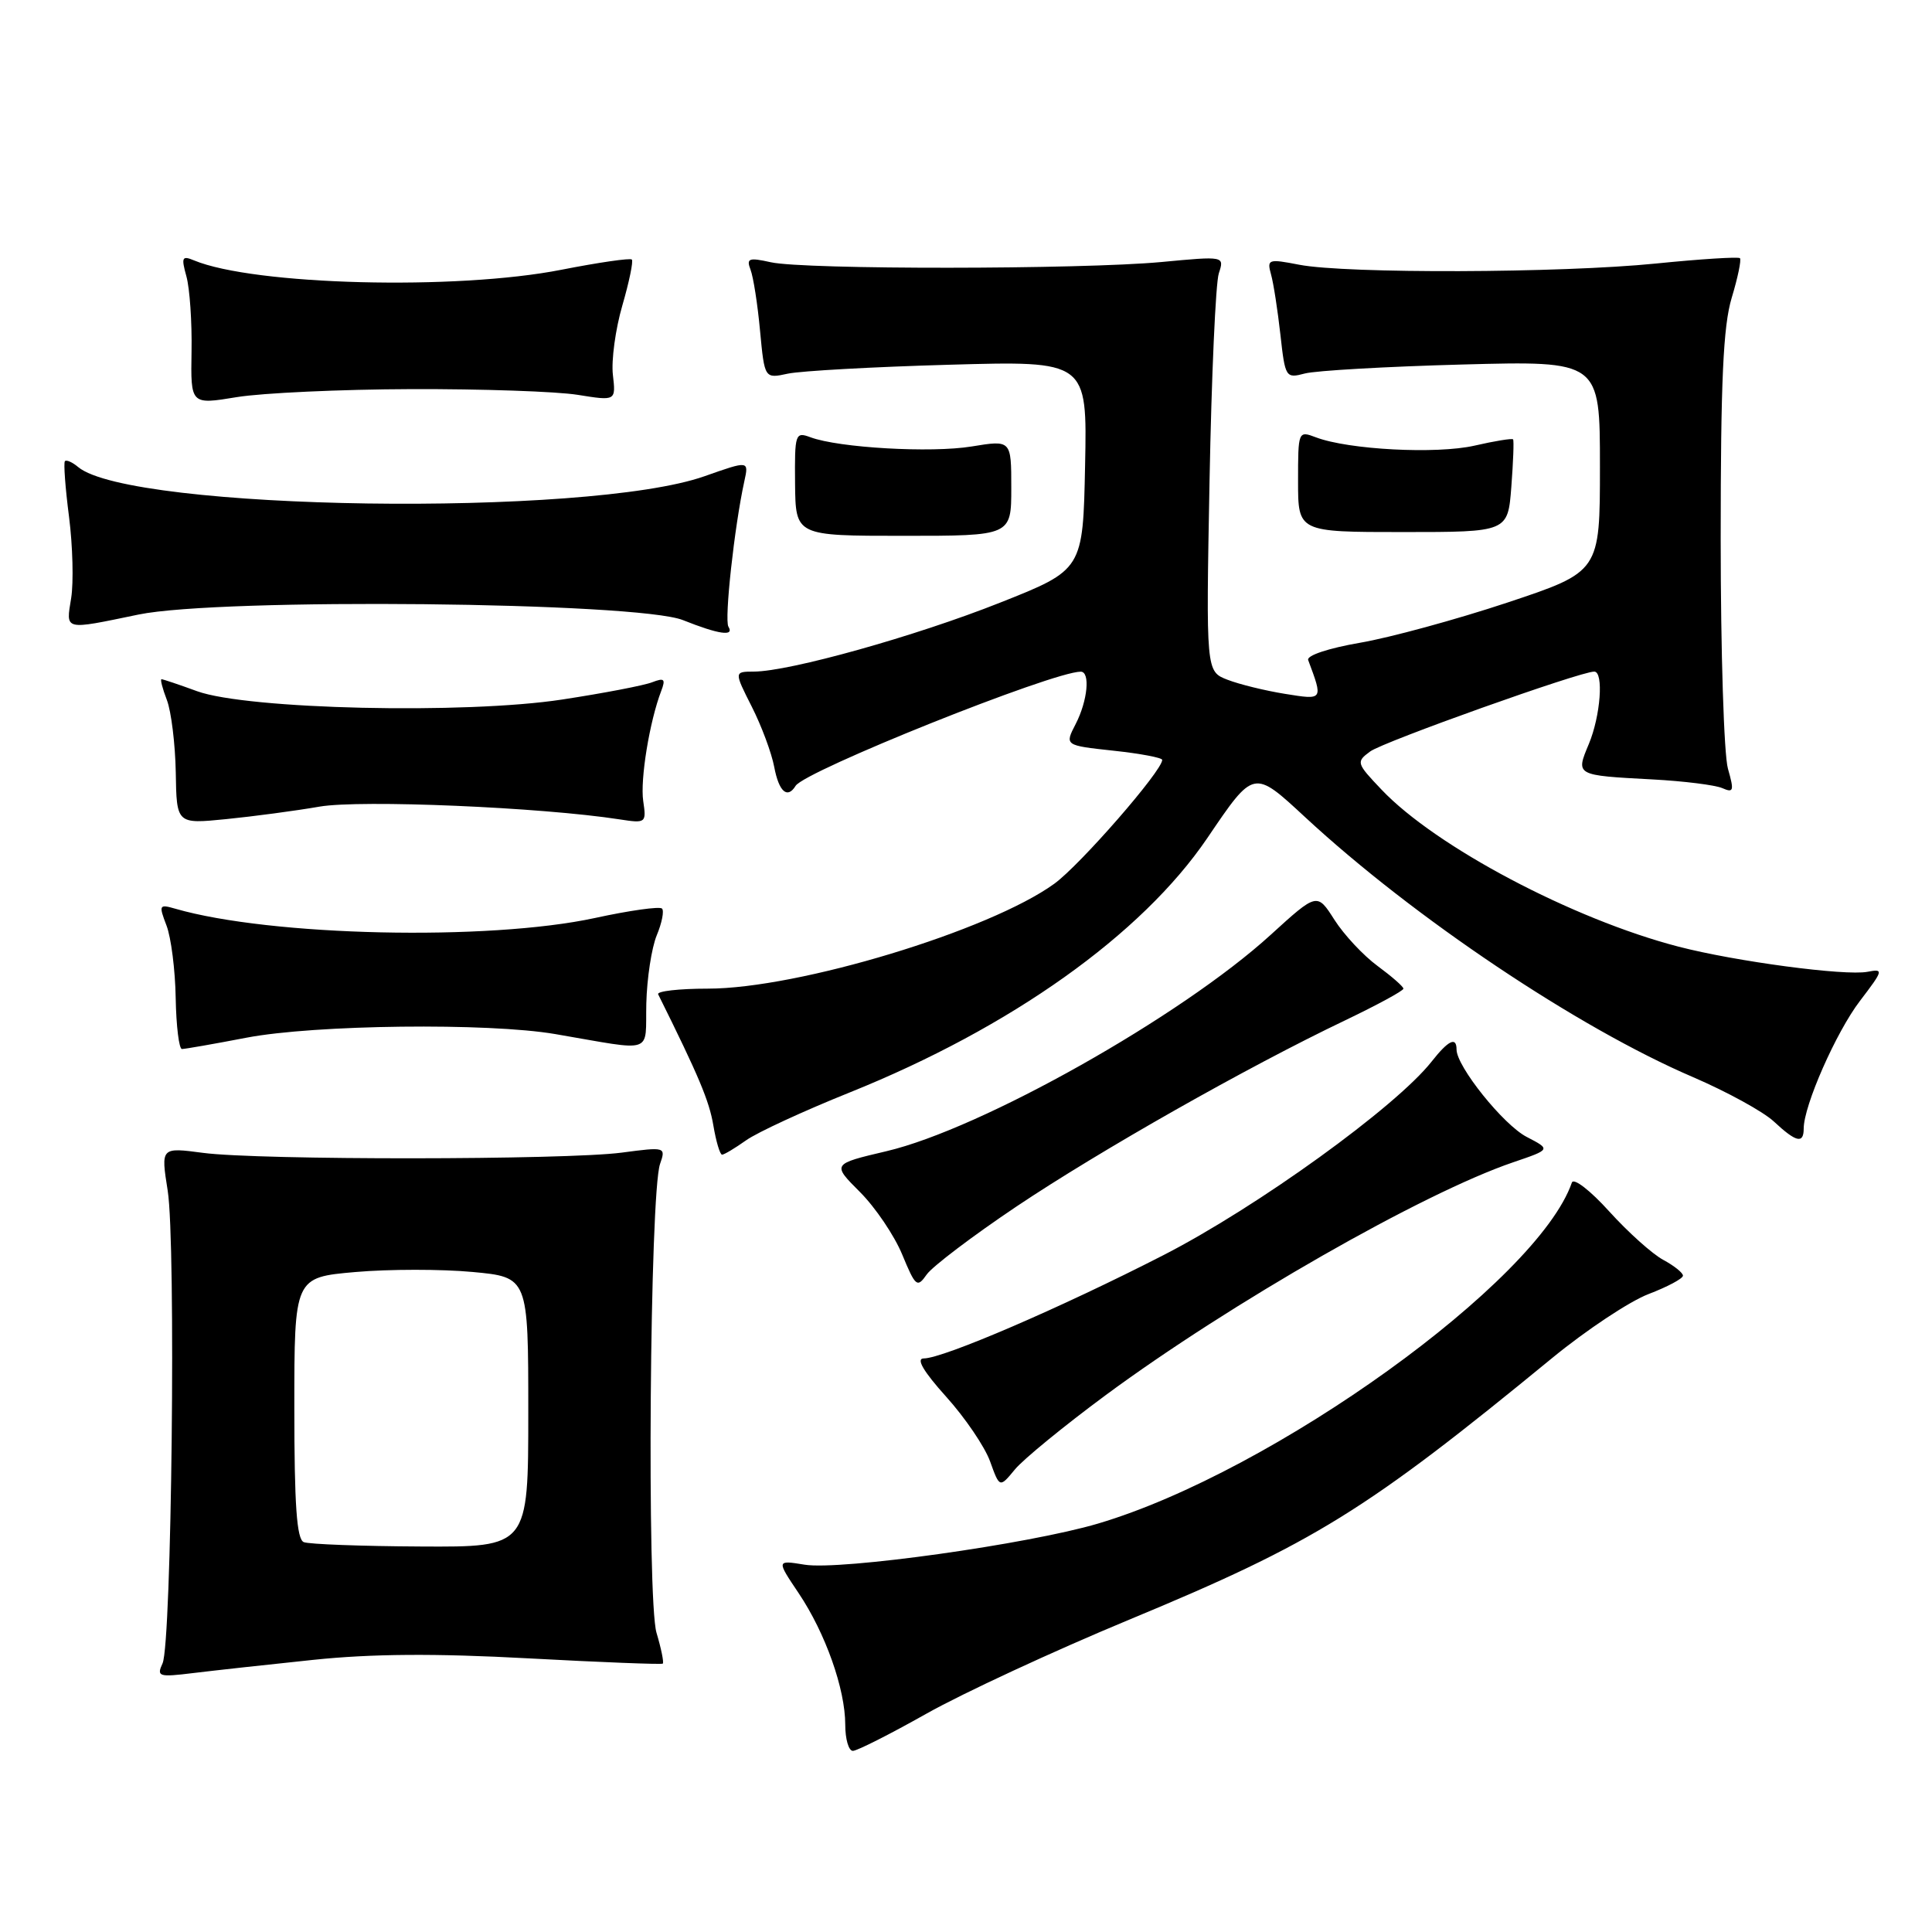<?xml version="1.0" encoding="UTF-8" standalone="no"?>
<!DOCTYPE svg PUBLIC "-//W3C//DTD SVG 1.1//EN" "http://www.w3.org/Graphics/SVG/1.1/DTD/svg11.dtd" >
<svg xmlns="http://www.w3.org/2000/svg" xmlns:xlink="http://www.w3.org/1999/xlink" version="1.1" viewBox="0 0 256 256">
 <g >
 <path fill="currentColor"
d=" M 122.76 227.07 C 127.57 224.36 139.64 218.76 149.59 214.63 C 174.18 204.43 180.96 200.23 205.69 179.93 C 210.19 176.24 215.93 172.43 218.44 171.47 C 220.95 170.51 223.00 169.42 223.00 169.03 C 223.00 168.65 221.82 167.71 220.39 166.94 C 218.95 166.17 215.73 163.28 213.23 160.52 C 210.72 157.74 208.51 156.03 208.28 156.70 C 203.76 169.78 168.72 195.00 145.50 201.88 C 136.30 204.61 111.38 208.10 106.62 207.33 C 102.88 206.72 102.88 206.72 105.83 211.11 C 109.37 216.39 112.00 223.80 112.00 228.53 C 112.00 230.44 112.45 232.00 113.01 232.00 C 113.56 232.00 117.95 229.78 122.76 227.07 Z  M 41.50 219.94 C 49.26 219.13 57.65 219.07 70.00 219.74 C 79.62 220.26 87.64 220.57 87.82 220.44 C 87.99 220.30 87.62 218.46 86.99 216.35 C 85.70 212.01 86.10 158.13 87.46 154.23 C 88.24 151.98 88.18 151.96 82.37 152.73 C 74.89 153.71 34.29 153.74 26.90 152.76 C 21.31 152.02 21.31 152.02 22.22 157.76 C 23.33 164.73 22.75 217.73 21.54 220.40 C 20.73 222.16 21.02 222.25 25.59 221.69 C 28.29 221.36 35.45 220.57 41.50 219.94 Z  M 146.50 184.87 C 163.02 172.67 188.53 158.09 200.50 154.01 C 205.50 152.31 205.50 152.31 202.30 150.65 C 199.23 149.07 193.00 141.31 193.00 139.07 C 193.00 137.32 191.92 137.84 189.70 140.66 C 184.96 146.68 166.58 159.95 154.15 166.32 C 140.57 173.28 124.97 180.00 122.40 180.00 C 121.35 180.00 122.34 181.70 125.36 185.06 C 127.87 187.84 130.49 191.70 131.19 193.64 C 132.46 197.16 132.46 197.16 134.48 194.71 C 135.59 193.36 141.00 188.94 146.50 184.87 Z  M 134.67 159.88 C 145.76 152.45 165.25 141.40 178.24 135.20 C 182.49 133.16 185.97 131.28 185.96 131.00 C 185.95 130.72 184.41 129.38 182.54 128.00 C 180.66 126.62 178.09 123.87 176.82 121.88 C 174.52 118.27 174.52 118.27 168.36 123.88 C 156.53 134.67 130.06 149.58 117.46 152.54 C 110.24 154.24 110.24 154.24 113.95 157.95 C 115.99 159.99 118.51 163.72 119.55 166.24 C 121.32 170.51 121.53 170.68 122.80 168.87 C 123.55 167.81 128.89 163.76 134.67 159.88 Z  M 98.86 151.10 C 100.33 150.05 106.53 147.19 112.63 144.74 C 133.96 136.16 151.28 123.84 159.96 111.07 C 166.18 101.90 166.07 101.92 172.97 108.31 C 187.33 121.61 209.10 136.19 224.30 142.71 C 228.81 144.65 233.65 147.30 235.05 148.61 C 238.00 151.36 239.00 151.60 239.00 149.54 C 239.00 146.51 243.29 136.77 246.45 132.63 C 249.57 128.54 249.62 128.35 247.44 128.77 C 244.47 129.33 229.97 127.40 222.39 125.43 C 208.38 121.79 190.23 112.19 183.06 104.63 C 179.72 101.12 179.67 100.96 181.56 99.57 C 183.31 98.28 209.44 88.96 211.25 88.99 C 212.52 89.01 212.08 94.87 210.53 98.58 C 208.78 102.77 208.71 102.73 219.00 103.28 C 223.12 103.50 227.27 104.02 228.21 104.43 C 229.72 105.09 229.80 104.80 228.96 101.85 C 228.43 100.01 228.00 86.32 228.00 71.42 C 228.00 50.51 228.33 43.21 229.46 39.46 C 230.27 36.78 230.76 34.42 230.55 34.21 C 230.34 34.01 225.33 34.32 219.41 34.92 C 206.81 36.19 178.40 36.28 172.16 35.08 C 168.05 34.28 167.86 34.35 168.42 36.37 C 168.75 37.54 169.30 41.13 169.66 44.34 C 170.29 50.03 170.37 50.16 172.90 49.49 C 174.33 49.11 183.71 48.57 193.75 48.30 C 212.00 47.81 212.00 47.81 212.00 61.79 C 212.00 75.76 212.00 75.76 199.72 79.85 C 192.97 82.09 184.18 84.49 180.20 85.17 C 176.03 85.89 173.11 86.86 173.34 87.46 C 175.33 92.80 175.36 92.76 170.27 91.94 C 167.65 91.52 164.22 90.68 162.65 90.07 C 159.80 88.97 159.80 88.97 160.27 63.74 C 160.53 49.86 161.08 37.47 161.50 36.22 C 162.25 33.93 162.25 33.93 153.88 34.72 C 143.23 35.71 106.58 35.74 102.14 34.75 C 99.22 34.10 98.87 34.23 99.45 35.74 C 99.82 36.70 100.39 40.33 100.71 43.83 C 101.31 50.18 101.31 50.18 104.40 49.51 C 106.11 49.15 115.73 48.61 125.78 48.33 C 144.06 47.81 144.06 47.81 143.78 61.65 C 143.50 75.50 143.50 75.50 132.50 79.86 C 121.32 84.30 104.64 88.97 99.89 88.99 C 97.27 89.00 97.27 89.00 99.61 93.63 C 100.90 96.17 102.24 99.77 102.59 101.63 C 103.21 104.91 104.33 105.90 105.42 104.13 C 106.64 102.15 139.48 89.00 143.20 89.00 C 144.49 89.00 144.12 92.86 142.53 95.94 C 141.07 98.77 141.07 98.77 147.53 99.47 C 151.09 99.85 154.00 100.40 154.00 100.69 C 154.00 102.14 143.12 114.62 139.70 117.10 C 131.10 123.33 105.77 131.00 93.79 131.00 C 89.96 131.00 87.00 131.34 87.21 131.75 C 92.61 142.62 93.97 145.86 94.52 149.11 C 94.88 151.25 95.40 153.00 95.68 153.00 C 95.96 153.00 97.39 152.14 98.86 151.10 Z  M 32.66 137.50 C 41.71 135.77 64.69 135.50 73.57 137.02 C 86.92 139.30 85.48 139.79 85.64 132.96 C 85.72 129.65 86.34 125.59 87.02 123.94 C 87.71 122.29 88.02 120.69 87.72 120.39 C 87.42 120.08 83.42 120.64 78.83 121.64 C 64.67 124.70 35.84 124.06 23.23 120.41 C 21.08 119.79 21.02 119.91 22.06 122.63 C 22.67 124.21 23.22 128.54 23.28 132.25 C 23.35 135.96 23.72 139.00 24.11 139.00 C 24.50 139.00 28.35 138.33 32.66 137.50 Z  M 42.35 106.88 C 47.79 105.95 71.70 106.96 82.09 108.57 C 85.59 109.11 85.66 109.05 85.23 106.14 C 84.81 103.29 86.07 95.59 87.61 91.57 C 88.22 89.97 88.03 89.78 86.42 90.40 C 85.37 90.82 80.00 91.85 74.50 92.69 C 61.62 94.66 32.78 94.00 26.12 91.59 C 23.72 90.71 21.59 90.00 21.40 90.00 C 21.21 90.00 21.53 91.24 22.11 92.75 C 22.69 94.26 23.22 98.58 23.29 102.34 C 23.40 109.19 23.40 109.19 29.95 108.54 C 33.55 108.18 39.13 107.44 42.35 106.88 Z  M 96.52 83.04 C 95.96 82.13 97.31 69.77 98.63 63.76 C 99.23 61.03 99.23 61.03 93.36 63.10 C 77.90 68.56 17.34 67.68 10.36 61.89 C 9.59 61.24 8.79 60.89 8.60 61.11 C 8.41 61.32 8.65 64.65 9.15 68.50 C 9.64 72.35 9.76 77.19 9.43 79.25 C 8.73 83.59 8.37 83.50 18.36 81.43 C 29.17 79.20 84.48 79.76 90.50 82.17 C 95.24 84.06 97.34 84.37 96.52 83.04 Z  M 134.00 64.65 C 134.00 58.30 134.00 58.30 128.75 59.16 C 123.37 60.04 111.16 59.34 107.39 57.94 C 105.38 57.19 105.29 57.45 105.35 64.08 C 105.42 71.00 105.42 71.00 119.71 71.00 C 134.00 71.00 134.00 71.00 134.00 64.65 Z  M 200.26 64.50 C 200.51 61.20 200.62 58.37 200.49 58.22 C 200.37 58.06 198.07 58.43 195.38 59.05 C 190.34 60.20 178.69 59.59 174.37 57.95 C 172.02 57.06 172.00 57.11 172.00 63.77 C 172.00 70.50 172.00 70.50 185.90 70.50 C 199.80 70.50 199.80 70.50 200.26 64.50 Z  M 54.50 51.56 C 63.85 51.53 73.78 51.87 76.56 52.32 C 81.61 53.13 81.61 53.13 81.21 49.66 C 80.99 47.75 81.55 43.62 82.46 40.49 C 83.37 37.35 83.94 34.61 83.72 34.39 C 83.50 34.17 79.31 34.78 74.41 35.74 C 60.48 38.49 33.64 37.80 25.70 34.50 C 24.12 33.84 24.00 34.10 24.70 36.62 C 25.14 38.21 25.45 42.68 25.38 46.57 C 25.26 53.63 25.26 53.63 31.38 52.62 C 34.75 52.07 45.15 51.59 54.50 51.56 Z  M 40.25 204.34 C 39.32 203.96 39.00 199.44 39.00 186.55 C 39.00 169.26 39.00 169.26 47.09 168.55 C 51.54 168.16 58.52 168.16 62.59 168.54 C 70.00 169.23 70.00 169.23 70.00 187.12 C 70.00 205.00 70.00 205.00 55.75 204.92 C 47.91 204.88 40.94 204.62 40.25 204.34 Z "/>
</g>
</svg>